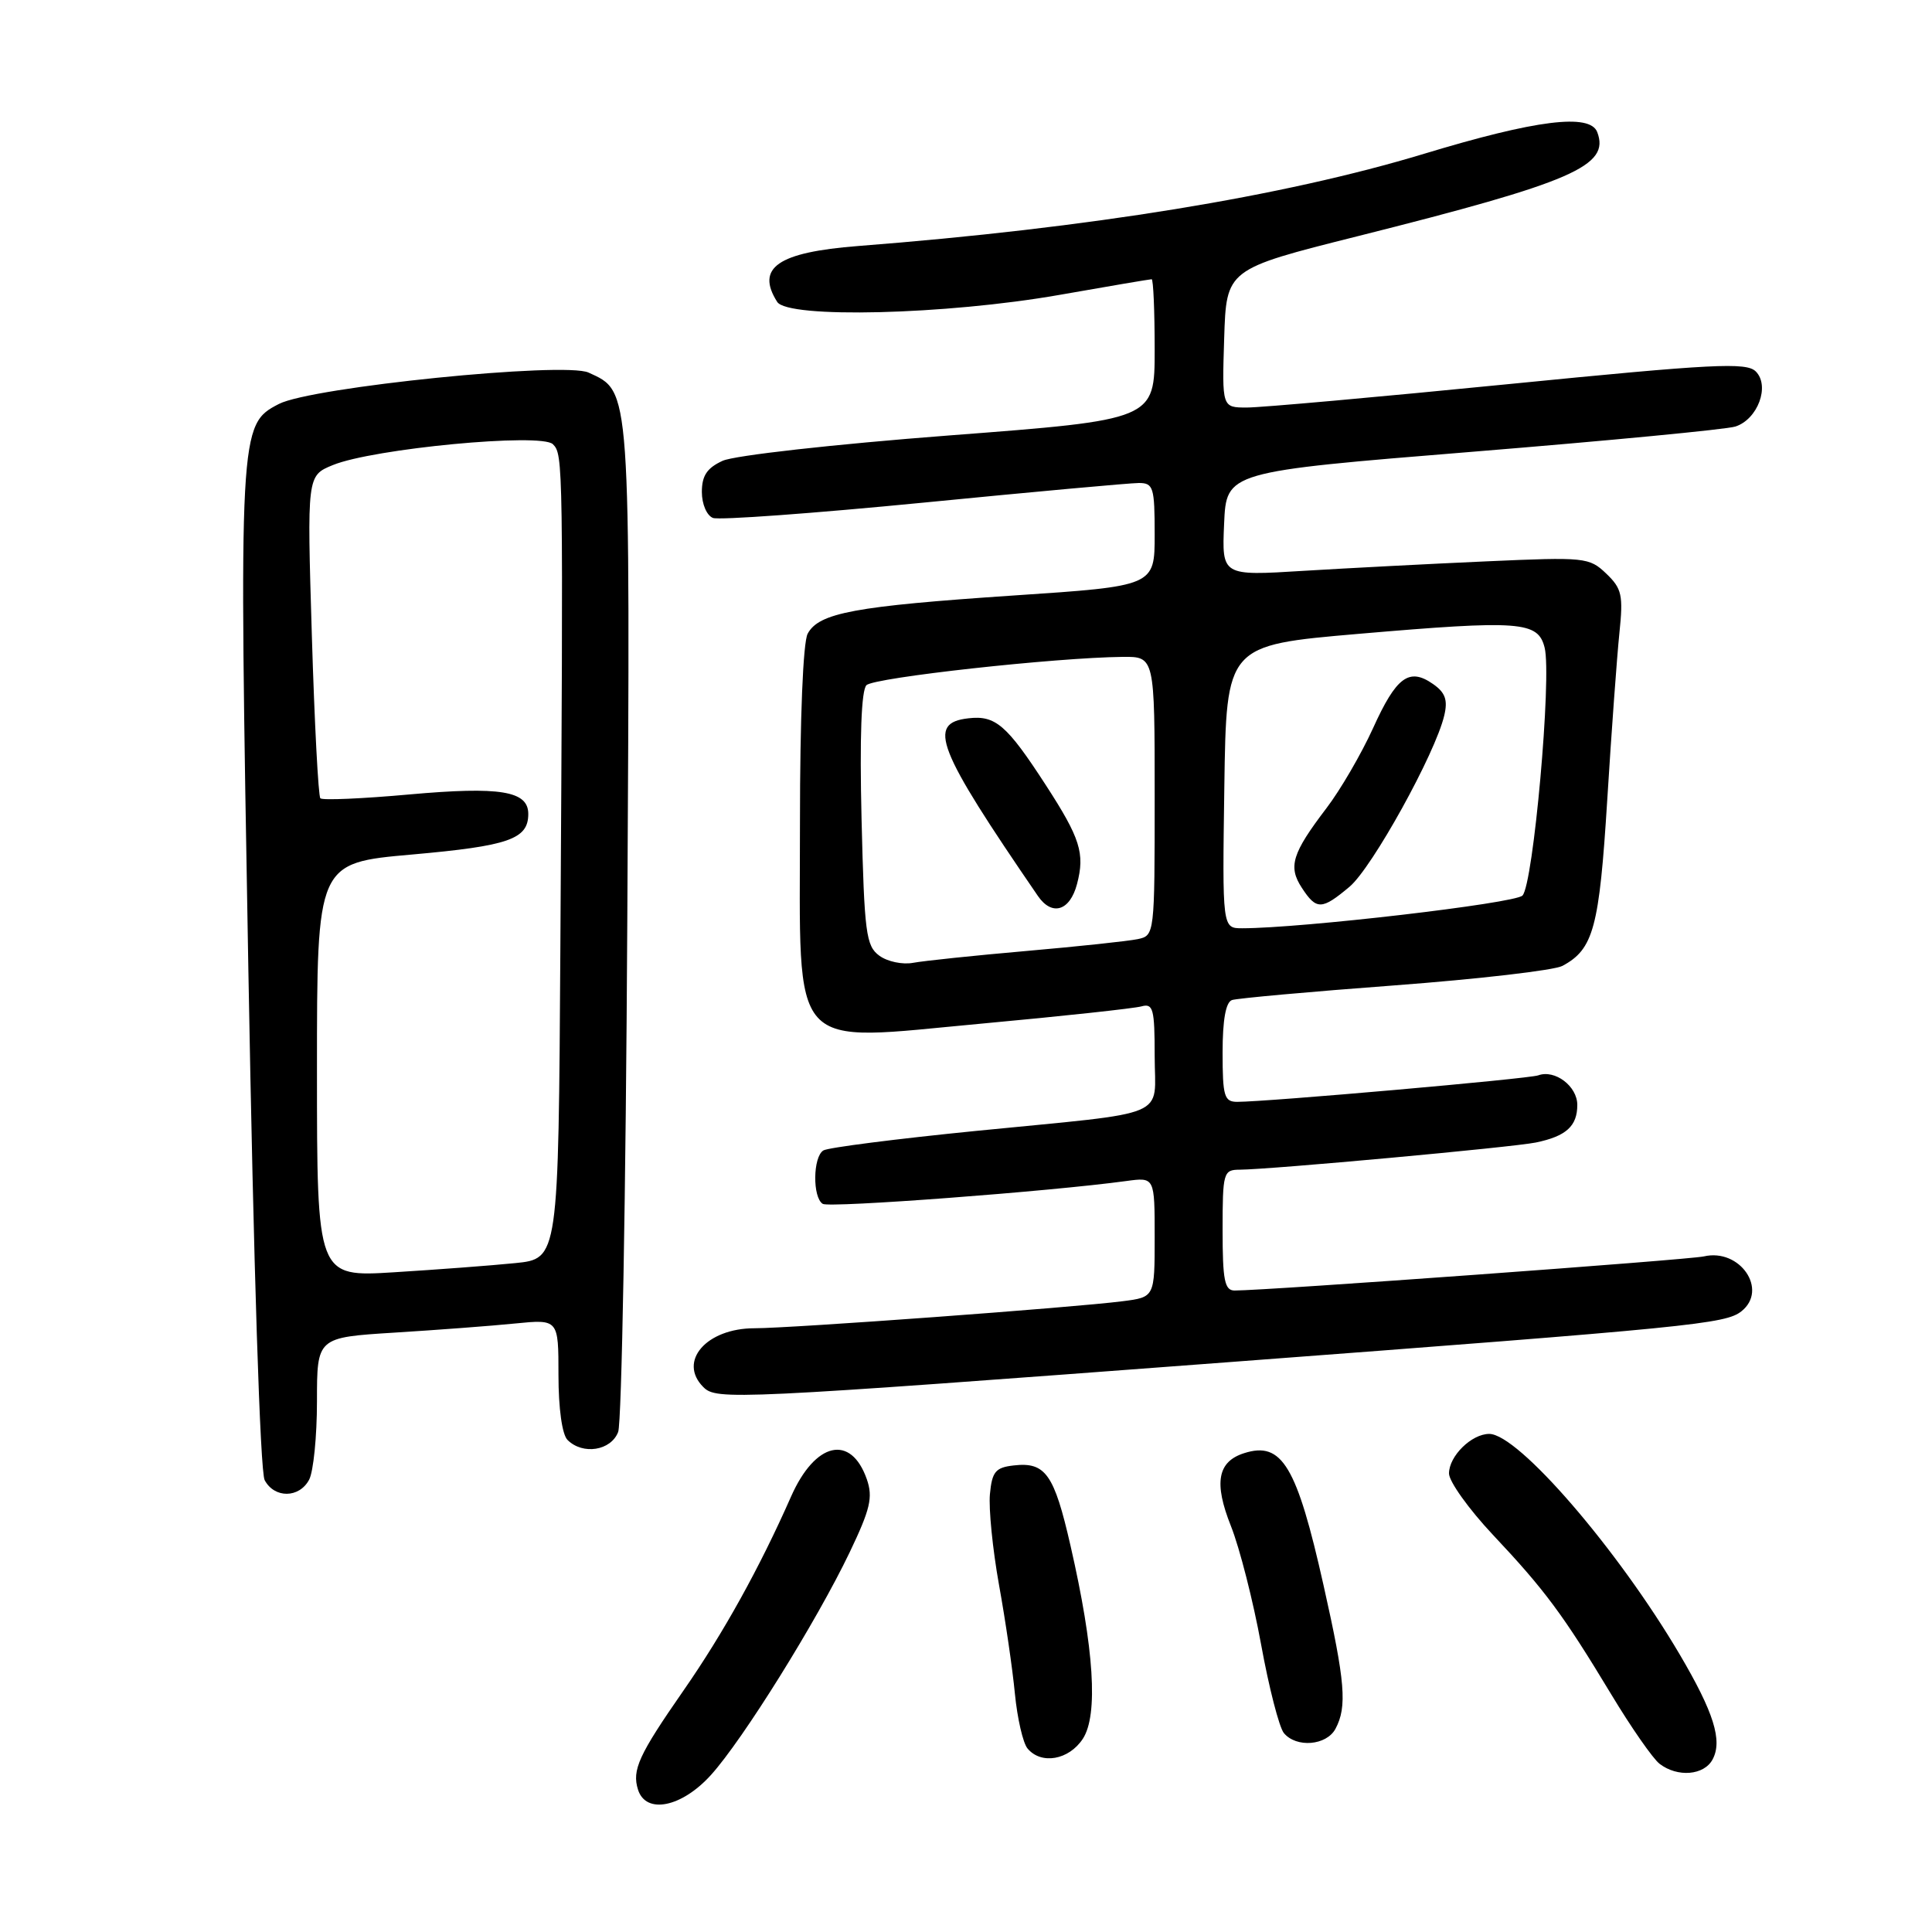 <?xml version="1.0" encoding="UTF-8" standalone="no"?>
<!DOCTYPE svg PUBLIC "-//W3C//DTD SVG 1.1//EN" "http://www.w3.org/Graphics/SVG/1.1/DTD/svg11.dtd" >
<svg xmlns="http://www.w3.org/2000/svg" xmlns:xlink="http://www.w3.org/1999/xlink" version="1.1" viewBox="0 0 256 256">
 <g >
 <path fill="currentColor"
d=" M 94.20 235.20 C 98.44 230.51 108.19 214.86 112.58 205.70 C 115.32 199.97 115.69 198.41 114.86 196.01 C 112.75 189.98 108.02 191.06 104.82 198.30 C 100.67 207.71 95.86 216.39 90.57 224.00 C 84.62 232.56 83.72 234.54 84.54 237.14 C 85.59 240.44 90.32 239.49 94.20 235.20 Z  M 226.93 233.13 C 228.26 230.64 227.10 226.92 222.58 219.24 C 214.36 205.28 201.17 190.00 197.33 190.00 C 194.99 190.00 192.00 192.94 192.00 195.24 C 192.00 196.30 194.61 199.95 197.79 203.34 C 204.71 210.69 207.12 213.94 213.49 224.50 C 216.14 228.90 219.03 233.05 219.91 233.72 C 222.29 235.54 225.80 235.25 226.93 233.13 Z  M 143.48 230.40 C 145.54 227.25 144.98 218.46 141.85 204.82 C 139.68 195.31 138.53 193.69 134.31 194.18 C 131.91 194.45 131.45 195.01 131.17 197.98 C 130.99 199.89 131.53 205.29 132.37 209.98 C 133.22 214.66 134.17 221.17 134.48 224.43 C 134.80 227.70 135.55 230.96 136.15 231.68 C 137.96 233.86 141.63 233.22 143.48 230.40 Z  M 176.96 229.07 C 178.52 226.15 178.25 222.85 175.39 210.12 C 171.83 194.22 169.87 190.95 164.86 192.55 C 161.33 193.67 160.82 196.47 163.10 202.20 C 164.26 205.11 166.06 212.18 167.10 217.89 C 168.14 223.61 169.50 228.89 170.12 229.64 C 171.77 231.63 175.77 231.30 176.96 229.07 Z  M 40.96 196.07 C 41.53 195.00 42.00 190.33 42.00 185.67 C 42.00 177.22 42.00 177.22 52.25 176.58 C 57.89 176.23 65.09 175.69 68.25 175.37 C 74.00 174.80 74.00 174.80 74.00 182.20 C 74.00 186.62 74.48 190.08 75.20 190.80 C 77.22 192.82 80.96 192.23 81.91 189.74 C 82.38 188.50 82.93 158.02 83.12 121.99 C 83.51 50.72 83.60 51.95 77.99 49.37 C 74.79 47.90 41.26 51.29 36.95 53.53 C 31.67 56.26 31.64 56.76 32.91 128.53 C 33.61 168.06 34.47 195.01 35.07 196.13 C 36.37 198.56 39.65 198.53 40.96 196.07 Z  M 162.72 180.50 C 224.32 175.86 228.63 175.43 230.75 173.75 C 234.34 170.90 230.55 165.37 225.77 166.48 C 223.80 166.93 167.89 171.00 163.59 171.00 C 162.27 171.00 162.00 169.65 162.00 163.00 C 162.00 155.37 162.11 155.00 164.25 154.99 C 168.31 154.97 200.43 152.02 203.50 151.39 C 207.52 150.56 209.00 149.22 209.00 146.41 C 209.00 143.93 206.04 141.68 203.82 142.49 C 202.55 142.95 167.90 146.00 163.94 146.00 C 162.22 146.00 162.00 145.27 162.00 139.47 C 162.00 135.14 162.42 132.79 163.25 132.51 C 163.94 132.28 173.62 131.40 184.77 130.57 C 195.92 129.73 205.93 128.57 207.02 127.99 C 211.15 125.78 211.91 122.96 212.97 105.97 C 213.53 96.91 214.26 86.97 214.58 83.87 C 215.10 78.85 214.91 77.99 212.83 76.00 C 210.58 73.85 210.01 73.80 197.00 74.38 C 189.57 74.71 178.64 75.28 172.70 75.64 C 161.90 76.31 161.90 76.31 162.20 69.41 C 162.50 62.51 162.50 62.51 195.13 59.86 C 213.08 58.40 228.74 56.90 229.94 56.52 C 232.91 55.57 234.56 51.13 232.65 49.22 C 231.41 47.98 227.08 48.20 199.86 50.90 C 182.61 52.61 167.02 54.01 165.21 54.00 C 161.92 54.00 161.92 54.00 162.21 44.83 C 162.50 35.67 162.50 35.67 179.85 31.31 C 208.45 24.12 213.36 21.99 211.64 17.50 C 210.67 14.99 203.53 15.88 188.72 20.37 C 170.05 26.03 144.34 30.22 113.68 32.60 C 103.07 33.43 100.11 35.47 102.98 40.00 C 104.39 42.23 125.33 41.71 140.35 39.08 C 146.87 37.93 152.38 37.00 152.60 37.00 C 152.82 37.00 153.00 41.19 153.00 46.31 C 153.00 55.62 153.00 55.62 125.75 57.70 C 110.49 58.87 97.29 60.35 95.75 61.06 C 93.68 62.01 93.00 63.03 93.00 65.19 C 93.00 66.80 93.65 68.31 94.47 68.63 C 95.28 68.94 107.84 68.02 122.37 66.60 C 136.91 65.17 149.75 64.00 150.90 64.00 C 152.83 64.00 153.00 64.56 153.00 70.83 C 153.00 77.66 153.00 77.66 134.25 78.91 C 113.29 80.32 108.50 81.20 107.02 83.97 C 106.41 85.10 106.00 95.19 106.00 108.88 C 106.00 140.00 104.21 138.01 130.12 135.63 C 140.78 134.65 150.29 133.62 151.25 133.35 C 152.80 132.92 153.00 133.68 153.00 139.91 C 153.00 148.32 155.53 147.25 129.35 149.85 C 118.82 150.90 109.71 152.06 109.10 152.44 C 107.71 153.30 107.65 158.67 109.02 159.52 C 109.92 160.07 139.08 157.88 149.25 156.49 C 153.00 155.98 153.00 155.98 153.00 163.93 C 153.00 171.88 153.00 171.88 148.75 172.42 C 142.24 173.26 104.87 176.00 99.98 176.00 C 93.60 176.00 89.79 180.39 93.20 183.80 C 94.94 185.54 97.12 185.44 162.72 180.50 Z  M 42.00 141.78 C 42.00 114.34 42.00 114.34 54.58 113.23 C 67.44 112.09 70.00 111.19 70.00 107.85 C 70.00 104.80 66.29 104.19 54.23 105.27 C 48.03 105.83 42.73 106.06 42.45 105.78 C 42.18 105.51 41.67 95.78 41.32 84.16 C 40.68 63.03 40.68 63.03 44.09 61.63 C 49.41 59.44 71.72 57.32 73.26 58.86 C 74.63 60.23 74.64 60.96 74.25 125.65 C 74.00 166.80 74.00 166.80 68.25 167.37 C 65.09 167.69 57.89 168.23 52.25 168.58 C 42.00 169.22 42.00 169.22 42.00 141.78 Z  M 116.51 126.63 C 114.75 125.34 114.53 123.64 114.16 108.52 C 113.90 97.65 114.13 91.47 114.81 90.79 C 115.82 89.78 139.86 87.13 148.75 87.04 C 153.00 87.00 153.00 87.00 153.00 105.48 C 153.00 123.84 152.99 123.97 150.75 124.44 C 149.51 124.70 142.88 125.41 136.00 126.01 C 129.12 126.61 122.37 127.32 120.98 127.58 C 119.59 127.84 117.58 127.42 116.51 126.63 Z  M 142.71 117.14 C 143.78 113.08 143.14 111.07 138.57 104.02 C 133.40 96.05 131.91 94.76 128.31 95.18 C 122.80 95.81 124.09 99.12 137.52 118.71 C 139.39 121.44 141.77 120.72 142.71 117.14 Z  M 162.23 104.25 C 162.50 85.50 162.50 85.50 180.00 83.99 C 201.44 82.15 203.79 82.32 204.67 85.81 C 205.64 89.68 203.17 117.26 201.73 118.67 C 200.67 119.71 172.42 123.00 164.60 123.00 C 161.96 123.00 161.96 123.00 162.23 104.25 Z  M 178.83 117.49 C 181.81 114.98 190.19 99.85 191.37 94.81 C 191.86 92.75 191.51 91.77 189.89 90.64 C 186.72 88.42 185.02 89.67 181.93 96.50 C 180.38 99.90 177.61 104.67 175.76 107.09 C 171.20 113.08 170.66 114.83 172.50 117.64 C 174.44 120.61 175.14 120.59 178.83 117.49 Z "/>
</g>
</svg>